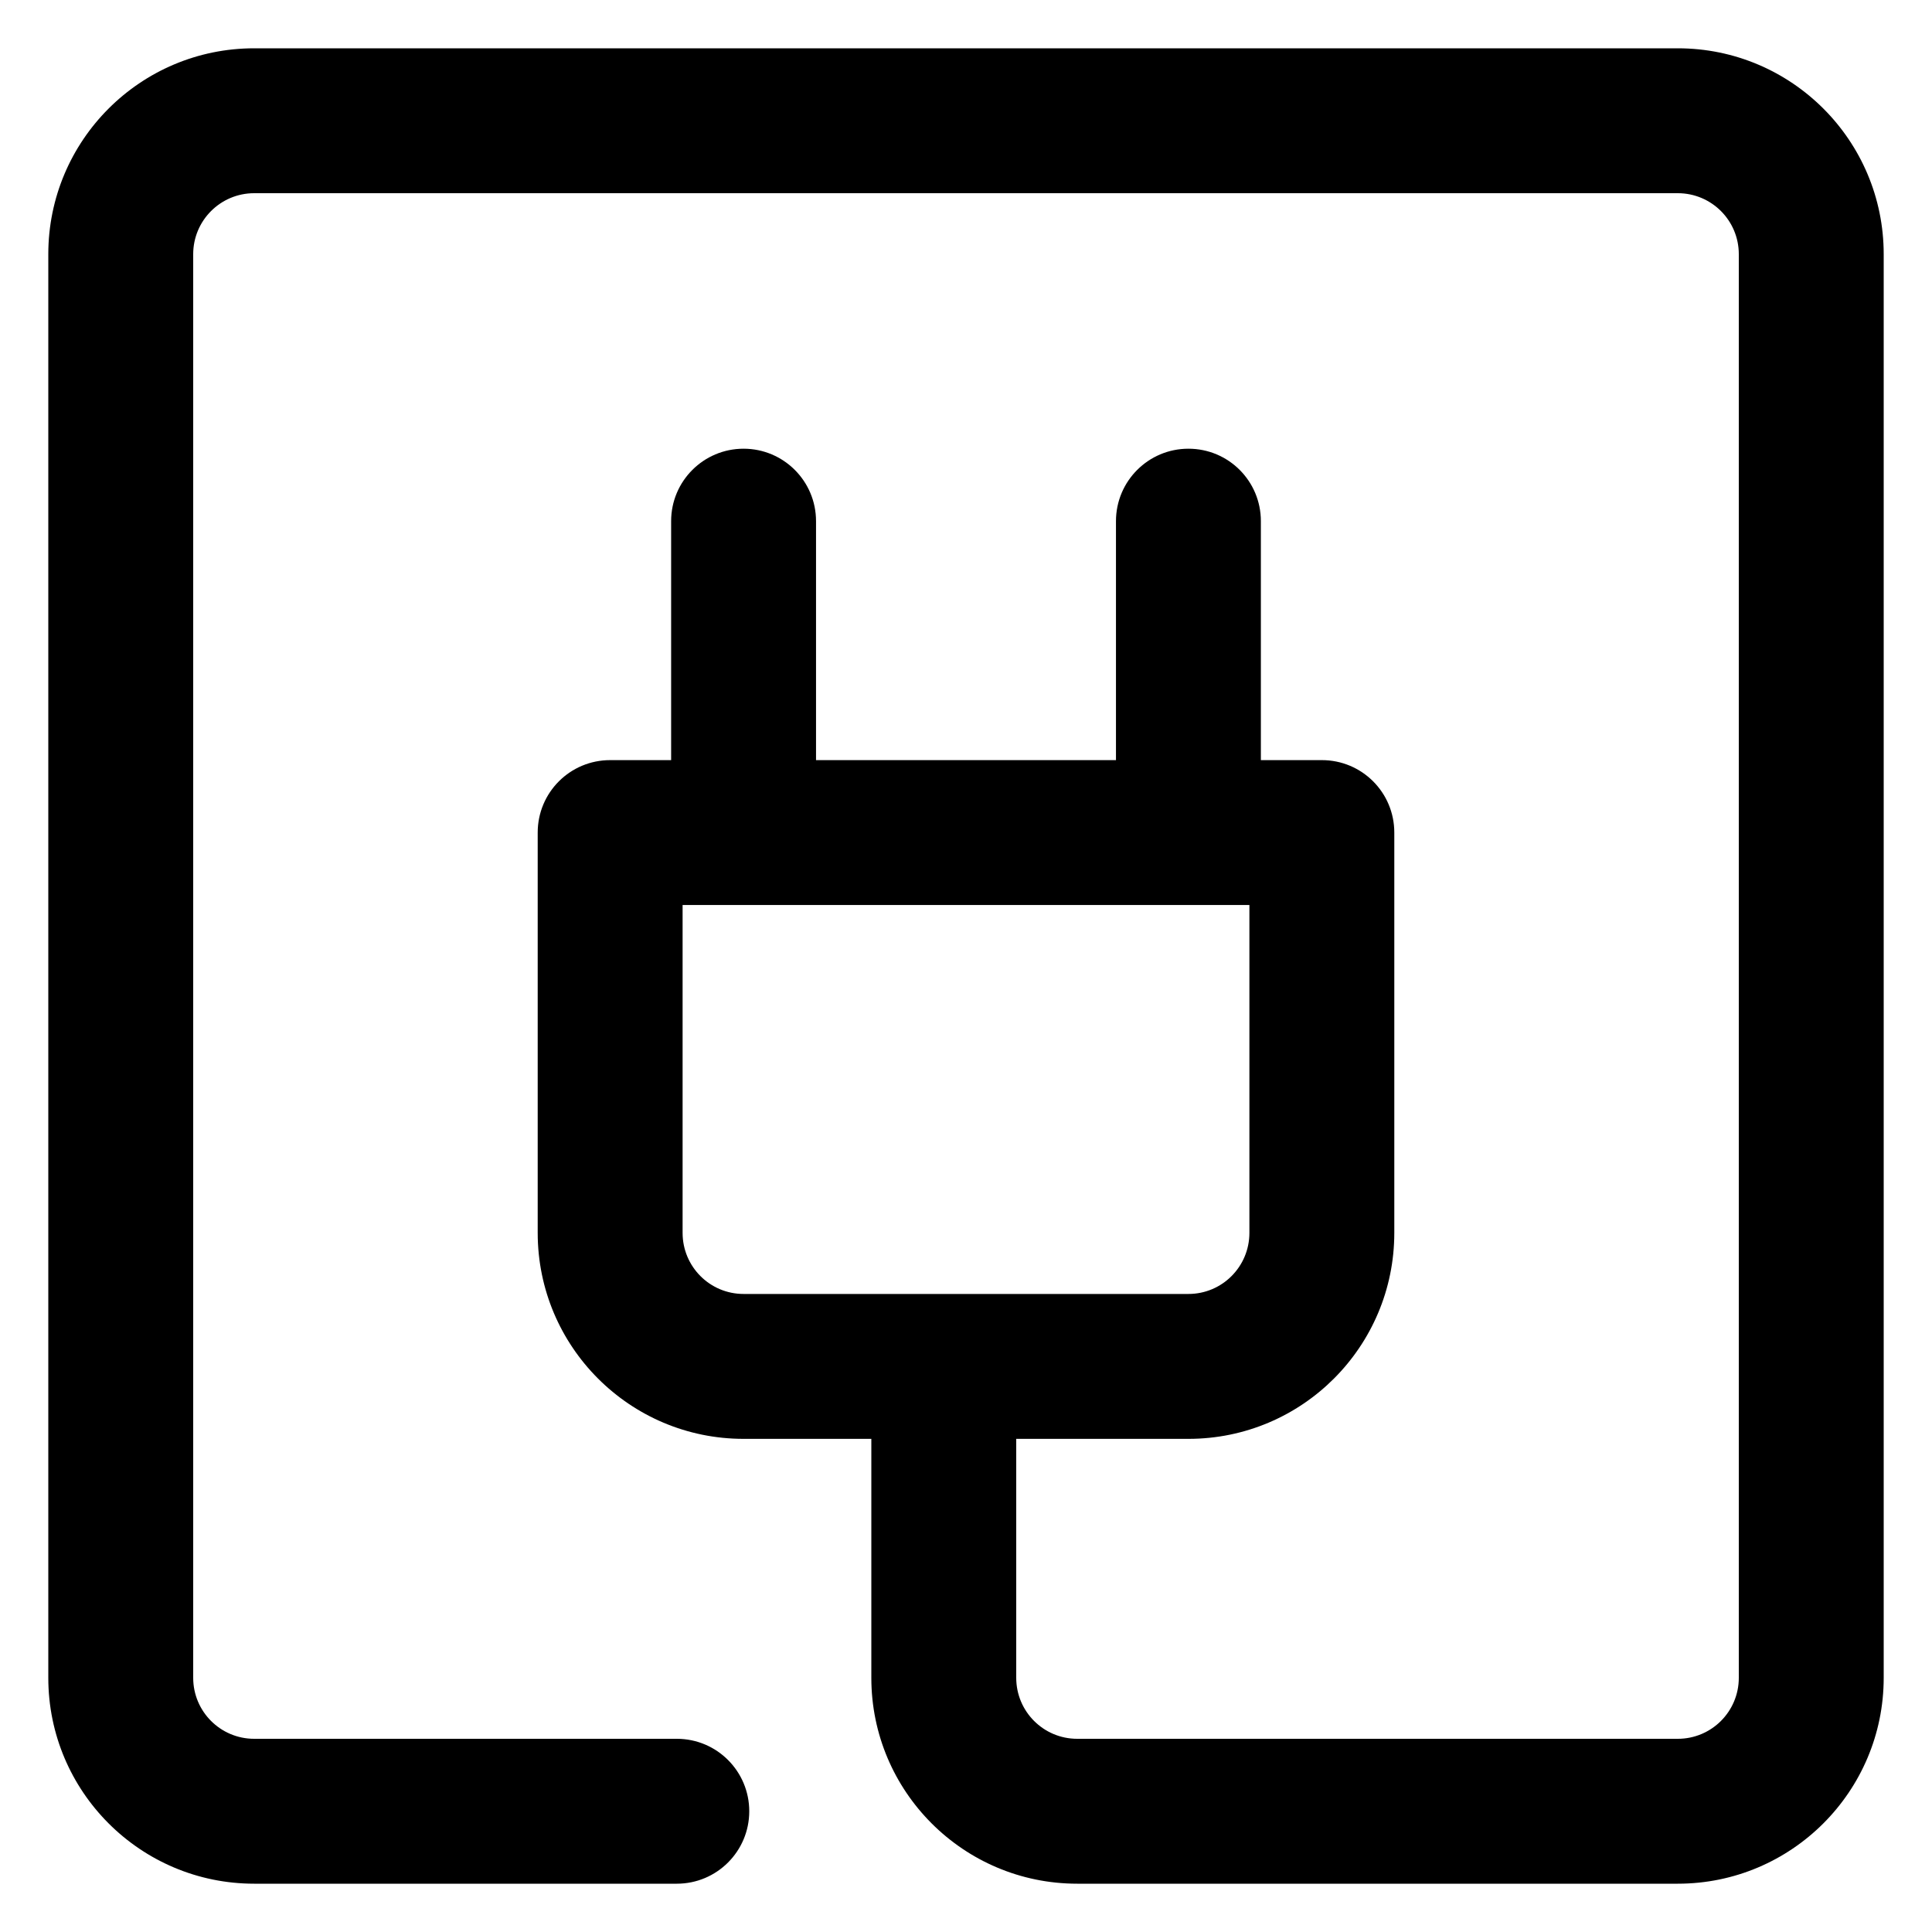 <svg width="16" height="16" viewBox="0 0 16 16" xmlns="http://www.w3.org/2000/svg">
<path fill-rule="evenodd" clip-rule="evenodd" d="M0.4 2.105C0.4 1.163 1.163 0.4 2.105 0.4H13.895C14.836 0.4 15.6 1.163 15.6 2.105V13.895C15.6 14.836 14.836 15.6 13.895 15.6H8.921C7.979 15.6 7.216 14.836 7.216 13.895V11.916H6.158C5.216 11.916 4.453 11.152 4.453 10.21V6.895C4.453 6.563 4.721 6.295 5.053 6.295H5.558V4.316C5.558 3.984 5.827 3.716 6.158 3.716C6.489 3.716 6.758 3.984 6.758 4.316V6.295H9.242V4.316C9.242 3.984 9.511 3.716 9.842 3.716C10.174 3.716 10.442 3.984 10.442 4.316V6.295H10.947C11.279 6.295 11.547 6.563 11.547 6.895V10.21C11.547 11.152 10.784 11.916 9.842 11.916H8.416V13.895C8.416 14.174 8.642 14.4 8.921 14.4H13.895C14.174 14.4 14.4 14.174 14.4 13.895V2.105C14.4 1.826 14.174 1.6 13.895 1.6H2.105C1.826 1.6 1.6 1.826 1.6 2.105V13.895C1.6 14.174 1.826 14.4 2.105 14.4H5.605C5.937 14.4 6.205 14.669 6.205 15C6.205 15.331 5.937 15.6 5.605 15.6H2.105C1.163 15.6 0.4 14.836 0.4 13.895V2.105ZM9.842 10.716C10.121 10.716 10.347 10.49 10.347 10.21V7.495H5.653V10.21C5.653 10.49 5.879 10.716 6.158 10.716H9.842Z"/>
</svg>
